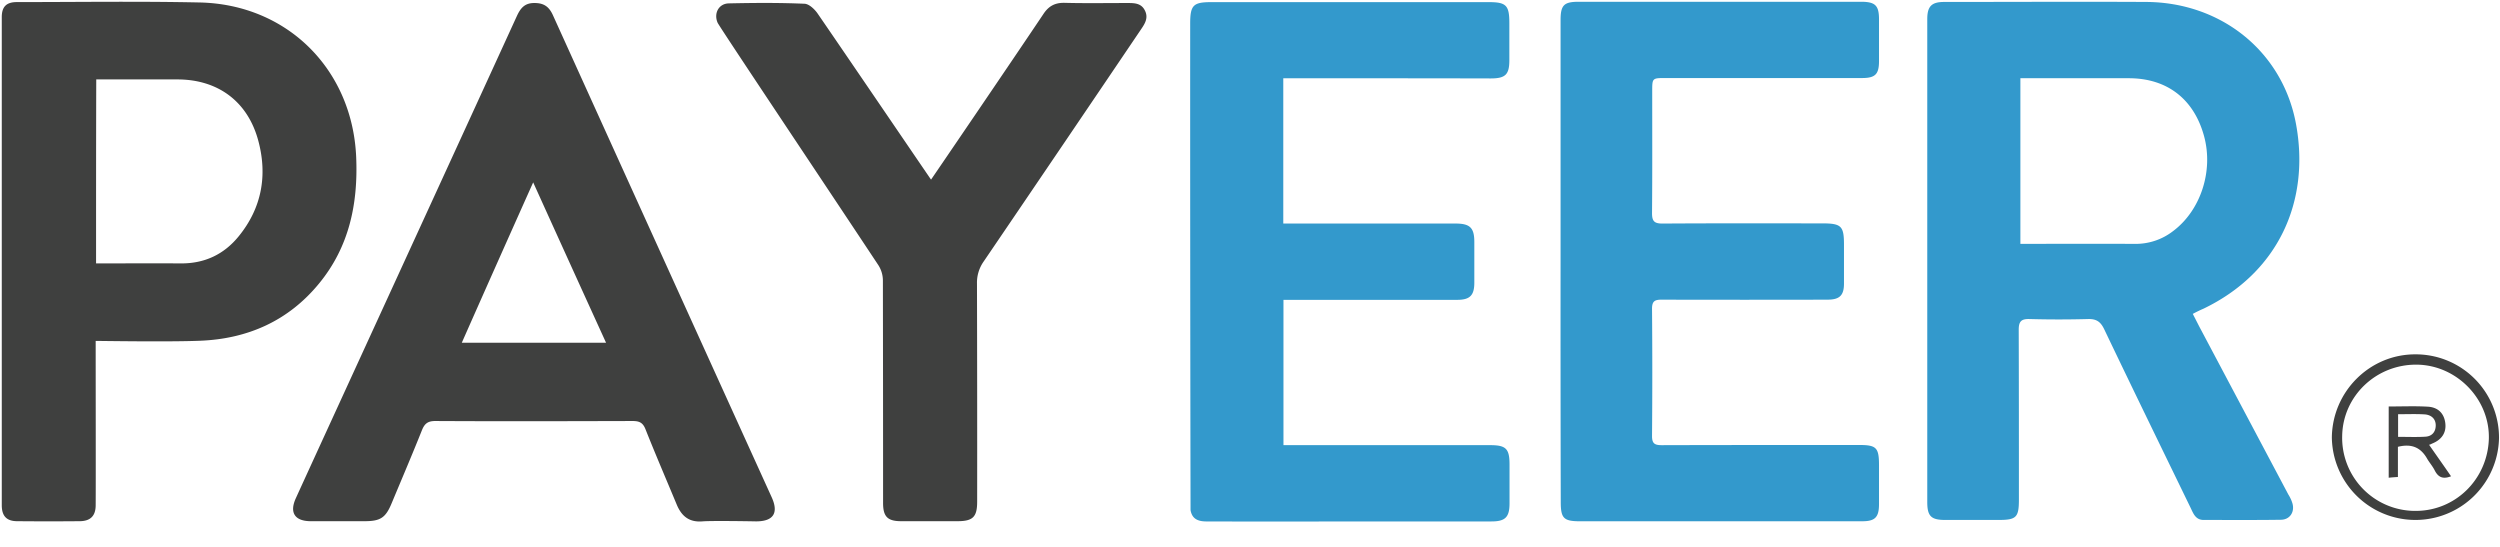 <svg width="96" height="21" xmlns="http://www.w3.org/2000/svg"><title>On black</title><g fill="none" fill-rule="evenodd"><path d="M3.674 13.091c0 1.443.007 5.615 0 6.308 0 .41-.199.608-.602.615-.8.007-1.608.007-2.409 0-.41 0-.595-.198-.595-.615V.66C.068.257.245.08.65.08c2.338 0 4.675-.035 7.013.015 3.365.07 5.865 2.567 6.014 5.925.078 1.79-.262 3.451-1.424 4.865-1.176 1.436-2.741 2.129-4.576 2.2-1.19.049-3.832.006-4.002.006zm.014-2.976c1.112 0 2.182-.007 3.258 0 .914.006 1.658-.347 2.225-1.047.878-1.082 1.105-2.326.75-3.656C9.519 3.9 8.372 3.05 6.812 3.05H3.696c-.007 2.37-.007 4.696-.007 7.065zm23.288 9.906c-.524.043-.814-.212-.998-.665-.397-.954-.808-1.909-1.19-2.87-.1-.255-.234-.319-.496-.319-2.53.007-5.05.014-7.58 0-.29 0-.41.106-.51.354-.375.94-.772 1.867-1.161 2.8-.234.566-.433.693-1.049.693h-2.054c-.616 0-.836-.325-.574-.891.73-1.605 6.397-13.944 8.486-18.512.135-.29.29-.488.645-.495.368-.007.58.12.737.467 2.798 6.173 5.598 12.343 8.401 18.512.276.608.064.926-.602.926-.354-.007-1.729-.028-2.055 0zm-9.243-6.859h5.54a2031.08 2031.08 0 0 1-2.799-6.159c-.943 2.107-1.835 4.108-2.742 6.16zm18.02-6.265c.205-.297 3.075-4.51 4.313-6.357.205-.31.446-.438.815-.431.8.021 1.608.007 2.408.007.262 0 .532 0 .673.283.142.275.014.495-.141.72a3694.92 3694.92 0 0 1-6.05 8.925 1.408 1.408 0 0 0-.255.848c.007 2.793.01 5.584.007 8.372 0 .587-.163.75-.758.75h-2.16c-.525 0-.695-.177-.695-.7 0-2.85-.002-5.7-.007-8.55a1.096 1.096 0 0 0-.177-.586C31.754 7.199 27.606 1 27.556.872c-.155-.36.043-.735.433-.742.97-.021 1.933-.028 2.904.014.177.007.39.212.503.375 1.374 2 4.25 6.23 4.356 6.378zm60.209 9.928a3.21 3.21 0 0 1-6.419-.028c.022-1.768 1.46-3.196 3.21-3.19a3.197 3.197 0 0 1 3.209 3.218zm-3.252 2.793c1.551.028 2.812-1.195 2.862-2.765.042-1.513-1.218-2.82-2.742-2.85-1.572-.028-2.861 1.196-2.89 2.73a2.806 2.806 0 0 0 2.77 2.885zm.567-2.538c.29.417.567.806.843 1.209-.319.127-.496.028-.624-.22-.084-.17-.212-.31-.304-.473-.248-.425-.602-.566-1.112-.438v1.159a5.366 5.366 0 0 0-.354.028v-2.736c.51 0 1.006-.021 1.494.007.41.02.637.268.68.636.043.36-.134.636-.517.785a.41.41 0 0 1-.106.043zm-1.19-.305c.368 0 .708.015 1.048-.006.248-.014.39-.177.397-.418.007-.261-.163-.417-.418-.438-.333-.021-.673-.007-1.027-.007v.87z" fill="#3F403F"/><path d="M84.203 12.053c.099.191.184.361.269.524l3.399 6.41c.07.11.126.23.162.355.086.327-.106.61-.439.617-.99.015-1.982.007-2.974.007-.297 0-.389-.227-.488-.44-1.112-2.29-2.23-4.58-3.328-6.878-.135-.284-.29-.404-.616-.397a40.76 40.76 0 0 1-2.266 0c-.311-.007-.403.1-.403.411.007 2.177.007 4.347.007 6.524 0 .681-.1.78-.772.78H74.7c-.545 0-.693-.142-.693-.688V.735c0-.49.163-.66.651-.66 2.585 0 5.17-.014 7.753 0 2.89.014 5.247 1.908 5.757 4.695.545 2.964-.68 5.701-3.555 7.084-.134.057-.262.12-.41.199zm-6.62-2.688c.155 0 3.073-.007 4.417 0a2.34 2.34 0 0 0 1.445-.49c1.062-.794 1.558-2.311 1.19-3.651-.39-1.426-1.423-2.22-2.89-2.22h-4.162v6.361zM49.278 3.004v5.58h6.613c.56 0 .723.164.723.71v1.56c0 .49-.17.66-.659.66h-6.67v5.58h7.938c.608 0 .743.135.743.745v1.489c0 .532-.163.695-.693.695-3.35 0-10.671.007-10.976 0-.35-.006-.53-.14-.58-.435A8733.55 8733.55 0 0 1 45.703.905c0-.71.12-.823.814-.823h10.649c.673 0 .793.12.793.808v1.42c0 .553-.149.702-.715.702-2.5-.007-7.782-.007-7.966-.007zm10.648 7.027V.777c0-.581.127-.709.701-.709H71.46c.553 0 .694.142.694.68v1.596c0 .504-.141.653-.651.653h-7.541c-.517 0-.517 0-.517.51 0 1.56.007 3.12-.007 4.68 0 .313.092.398.404.398 2.04-.014 4.085-.007 6.124-.007.744 0 .843.1.843.822v1.49c0 .446-.163.617-.623.617-1.076.006-5.318.006-6.373 0-.261 0-.375.05-.375.347.014 1.631.014 3.262 0 4.893 0 .29.106.348.375.348 2.528-.007 5.049-.007 7.577-.007.665 0 .764.1.764.78v1.49c0 .503-.149.659-.644.659H60.676c-.63 0-.743-.114-.743-.738-.007-3.078-.01-6.16-.007-9.248z" fill="#39C"/></g></svg>